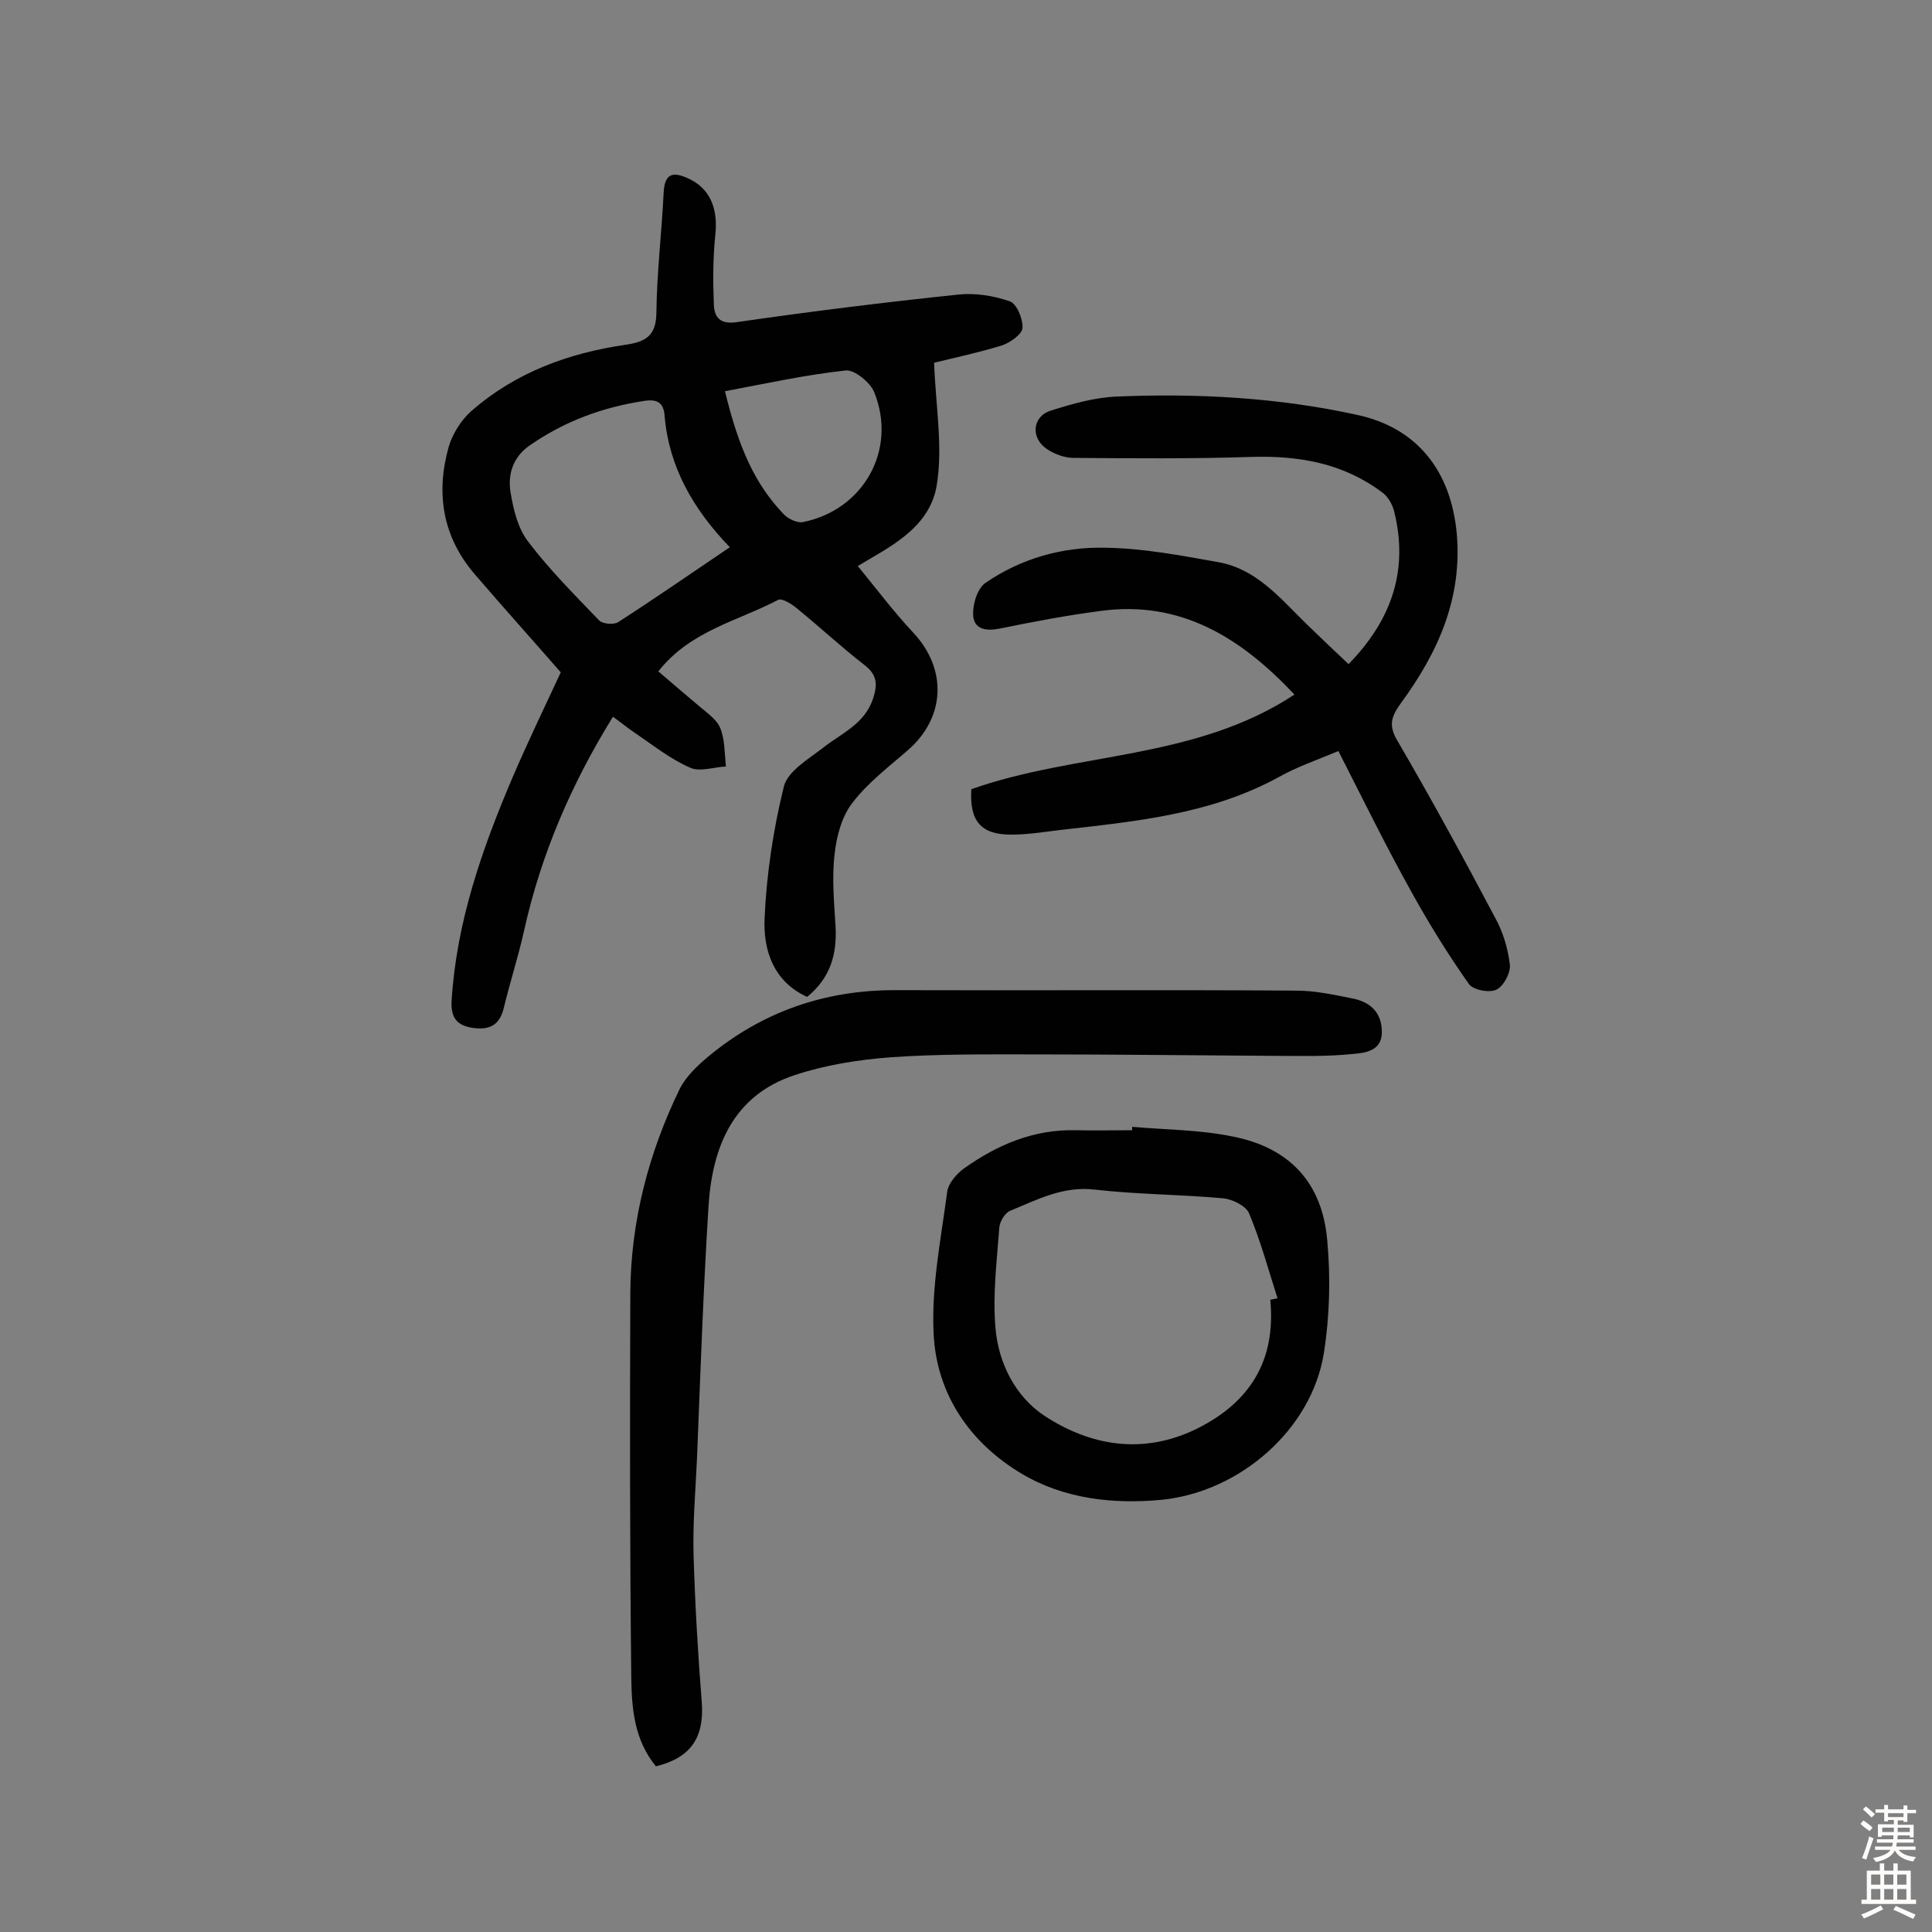 <svg enable-background="new 0 0 400 400" viewBox="0 0 400 400" xmlns="http://www.w3.org/2000/svg"><rect x="0" y="0" width="400" height="400" fill="#808080" stroke="none"/><g fill="#010102"><path d="m136.3 139c2.9 2.5 5.5 4.7 8.1 6.9 1.7 1.5 3.9 2.9 4.7 4.8 1 2.4.9 5.3 1.2 8-2.5.1-5.5 1.2-7.5.2-4.1-1.8-7.7-4.7-11.4-7.2-1.5-1-2.8-2.1-4.5-3.3-8.6 13.9-14.9 28.5-18.4 44.3-1.2 5.4-2.9 10.6-4.2 16-.9 3.7-3.1 4.6-6.5 4.1-3.2-.5-4.5-2.1-4.3-5.6 1-16.3 6.3-31.4 12.6-46.2 3.1-7.2 6.5-14.3 10-21.8-5.4-6.2-11.7-13.2-17.8-20.3-6.7-7.8-8.1-16.8-5.4-26.4.8-2.7 2.6-5.6 4.8-7.5 9.1-7.9 20-11.9 31.7-13.6 4.2-.6 6.5-1.8 6.5-6.8.1-8.2 1.1-16.5 1.5-24.7.2-3.8 1.7-4.5 5-3 4.5 2 6.3 6.1 5.7 11.7-.5 4.8-.5 9.7-.3 14.5.1 2.6 1.3 4.1 4.7 3.6 15.2-2.2 30.5-4.1 45.8-5.7 3.5-.4 7.4.2 10.8 1.4 1.4.5 2.7 3.6 2.6 5.5-.1 1.3-2.5 3-4.2 3.6-4.9 1.5-10 2.6-14.1 3.6.3 8.9 1.9 17.5.5 25.6-1.6 9-10.5 12.9-16.3 16.5 3.7 4.5 7.3 9.3 11.4 13.7 7.1 7.5 6.8 17.5-.9 24.3-4 3.5-8.4 6.8-11.6 11-2.2 2.8-3.3 6.9-3.7 10.6-.6 5-.1 10.1.2 15.1.3 5.7-1.1 10.6-5.9 14.5-7-3.2-9.1-9.7-8.8-16.3.4-9.1 1.8-18.4 4-27.3.8-3.1 5-5.6 8-7.9 3.9-3.1 8.8-5 10.5-10.4.9-2.8.8-4.8-1.8-6.8-4.9-3.8-9.4-8-14.2-11.9-1-.8-2.9-2-3.7-1.6-8.4 4.4-18.2 6.4-24.8 14.8zm14.8-25.7c-7.6-7.9-12.6-16.6-13.5-27.2-.2-2.8-1.6-3.5-4.2-3.1-8.6 1.3-16.5 4.2-23.7 9.2-3.5 2.4-4.6 6-4 9.7.6 3.6 1.5 7.5 3.7 10.3 4.4 5.8 9.6 11 14.6 16.2.7.8 3.1 1 4 .4 7.6-4.9 15.1-10.1 23.1-15.5zm-1-32.3c2.9 12 6.3 19.3 12.1 25.4.9 1 2.8 1.9 4 1.7 12.6-2.5 19.6-15 14.8-26.9-.8-2-4.1-4.7-5.9-4.5-8.3.9-16.5 2.7-25 4.3z"/><path d="m277.1 155.5c-4.6 1.9-8.6 3.3-12.2 5.3-14.3 7.9-30.2 9.3-45.9 11.1-3.2.4-6.4.9-9.7.9-6.2 0-8.6-2.8-8.2-9.4 21.7-7.7 46.3-6 66.9-19.6-11-11.7-23.5-19.6-40.2-17.3-6.9.9-13.8 2.2-20.6 3.6-2.9.6-5.4.3-5.7-2.5-.2-2.3.8-5.7 2.5-6.9 7.4-5.1 16-7.5 24.8-7.3 7.8.1 15.7 1.6 23.5 3s12.7 7.4 18 12.6c2.9 2.8 5.8 5.6 8.9 8.5 9-9.2 12.5-19.6 9.4-31.8-.4-1.4-1.3-3-2.5-3.8-8-6-17.2-7.6-27-7.3-12.3.4-24.6.3-36.9.2-1.8 0-3.9-.8-5.4-1.8-3.5-2.3-3.1-6.8.8-8 4.4-1.4 9-2.7 13.6-2.9 16.7-.7 33.4.2 49.8 3.8 12.5 2.7 19.4 11.7 20.6 24.5 1.2 13.5-3.9 24.7-11.5 35.1-2.1 2.9-2.7 4.7-.7 8 7 12 13.7 24.3 20.2 36.6 1.6 2.9 2.6 6.3 3 9.6.2 1.7-1.3 4.5-2.8 5.2-1.4.7-4.8.1-5.7-1.2-4.3-6.1-8.2-12.4-11.8-18.9-5.2-9.3-10-19.1-15.2-29.3z"/><path d="m135.8 365.7c-4.5-5.5-5-12-5.1-18.2-.3-26.6-.3-53.3-.2-79.9.1-14.8 3.8-28.9 10.2-42.1 1.3-2.6 3.7-4.9 6-6.8 11.1-9.2 24-13.7 38.5-13.7 27.7.1 55.5-.1 83.2.1 4 0 8 .9 12 1.7 3.5.8 5.7 3 5.7 6.9s-3.5 4.3-5.9 4.5c-5.6.6-11.3.4-17 .4-16.4-.1-32.7-.3-49.1-.3-9.9 0-19.8-.1-29.7.6-6.7.5-13.6 1.6-19.9 3.7-12.7 4.2-17 14.8-17.8 27-1.1 17.5-1.7 35-2.4 52.5-.3 6.6-.9 13.3-.7 19.9.3 10.2.9 20.4 1.7 30.5.5 7.2-2.2 11.4-9.5 13.2z"/><path d="m234.4 233.3c6.9.6 14 .6 20.8 2 11.8 2.3 18.6 9.6 19.6 21.6.7 7.7.5 15.6-.7 23.2-2.5 15.8-17.3 28.7-33.4 30.4-10.3 1-20.5-.2-29.2-5.4-10.6-6.3-17.6-16.4-18.2-28.9-.5-9.7 1.5-19.6 2.8-29.4.2-1.8 2-3.8 3.5-4.9 6.9-4.9 14.4-8.1 23.1-7.9 3.9.1 7.8 0 11.7 0 0-.2 0-.4 0-.7zm28.6 35.8c.5-.1 1-.2 1.5-.3-1.9-5.9-3.5-11.9-5.9-17.6-.6-1.5-3.4-2.9-5.3-3.1-8.9-.8-17.8-.8-26.6-1.8-6.6-.8-12 2.1-17.6 4.4-1 .4-2.1 2.2-2.2 3.4-.5 6.9-1.4 13.9-.8 20.8.6 7.3 4.1 14.2 10.1 18.2 9.6 6.3 20.4 8.1 31.4 2.8 11.2-5.5 16.6-14.2 15.4-26.8z"/></g><path d="m385.2 377.6.6-.7c.6.4 1.3.9 1.9 1.5l-.6.7c-.8-.5-1.4-1-1.9-1.5zm.3 7.1c.6-1.4 1.1-2.9 1.5-4.5.3.1.6.3.9.4-.5 1.4-1 2.9-1.5 4.4zm.2-10.1.6-.6c.7.5 1.3 1.1 1.9 1.6l-.7.7c-.6-.6-1.2-1.2-1.8-1.7zm8.4-.8h.8v.9h1.8v.7h-1.8v1.8h-.8v-.3h-1.2v.9h3.3v2.6h-.8v-.4h-2.5c0 .3 0 .6-.1.8h3.4v.7h-3.5c0 .3-.1.6-.1.8h4v.7h-3.5c.7.9 1.9 1.3 3.6 1.5-.2.2-.4.5-.6.9-1.9-.3-3.2-1.1-3.8-2.3-.5 1.1-1.8 2-3.9 2.4-.2-.3-.4-.5-.6-.8 1.9-.4 3.1-.9 3.6-1.7h-3.2v-.7h3.5c.1-.2.1-.5.2-.8h-3.3v-.7h3.4c0-.2 0-.5 0-.8h-2.4v.3h-.8v-2.6h3.3v-.9h-1.2v.3h-.8v-1.8h-1.8v-.7h1.8v-.9h.8v.9h3.2zm-4.4 5.5h2.4c0-.3 0-.6 0-.9h-2.4zm1.2-3.1h3.2v-.8h-3.2zm4.4 2.2h-2.4v.9h2.5v-.9z" fill="#fcfbfa"/><path d="m389.2 385.8h.9v1.5h1.9v-1.5h.9v1.5h2.7v6h1.1v.9h-11.3v-.9h1.1v-6h2.7zm.2 8.7.5.8c-1.2.6-2.5 1.3-4 1.9-.2-.3-.3-.6-.6-.8 1.6-.6 3-1.3 4.1-1.9zm-2-4.3h1.9v-2.1h-1.9zm0 3.1h1.9v-2.2h-1.9zm2.7-3.1h1.9v-2.1h-1.9zm0 3.1h1.9v-2.2h-1.9zm2.4 1.3c1.4.6 2.7 1.2 4.1 1.8l-.5.9c-1.5-.7-2.8-1.4-4.1-1.9zm2.2-6.5h-1.9v2.1h1.9zm-1.9 5.2h1.9v-2.2h-1.9z" fill="#fcfbfa"/></svg>